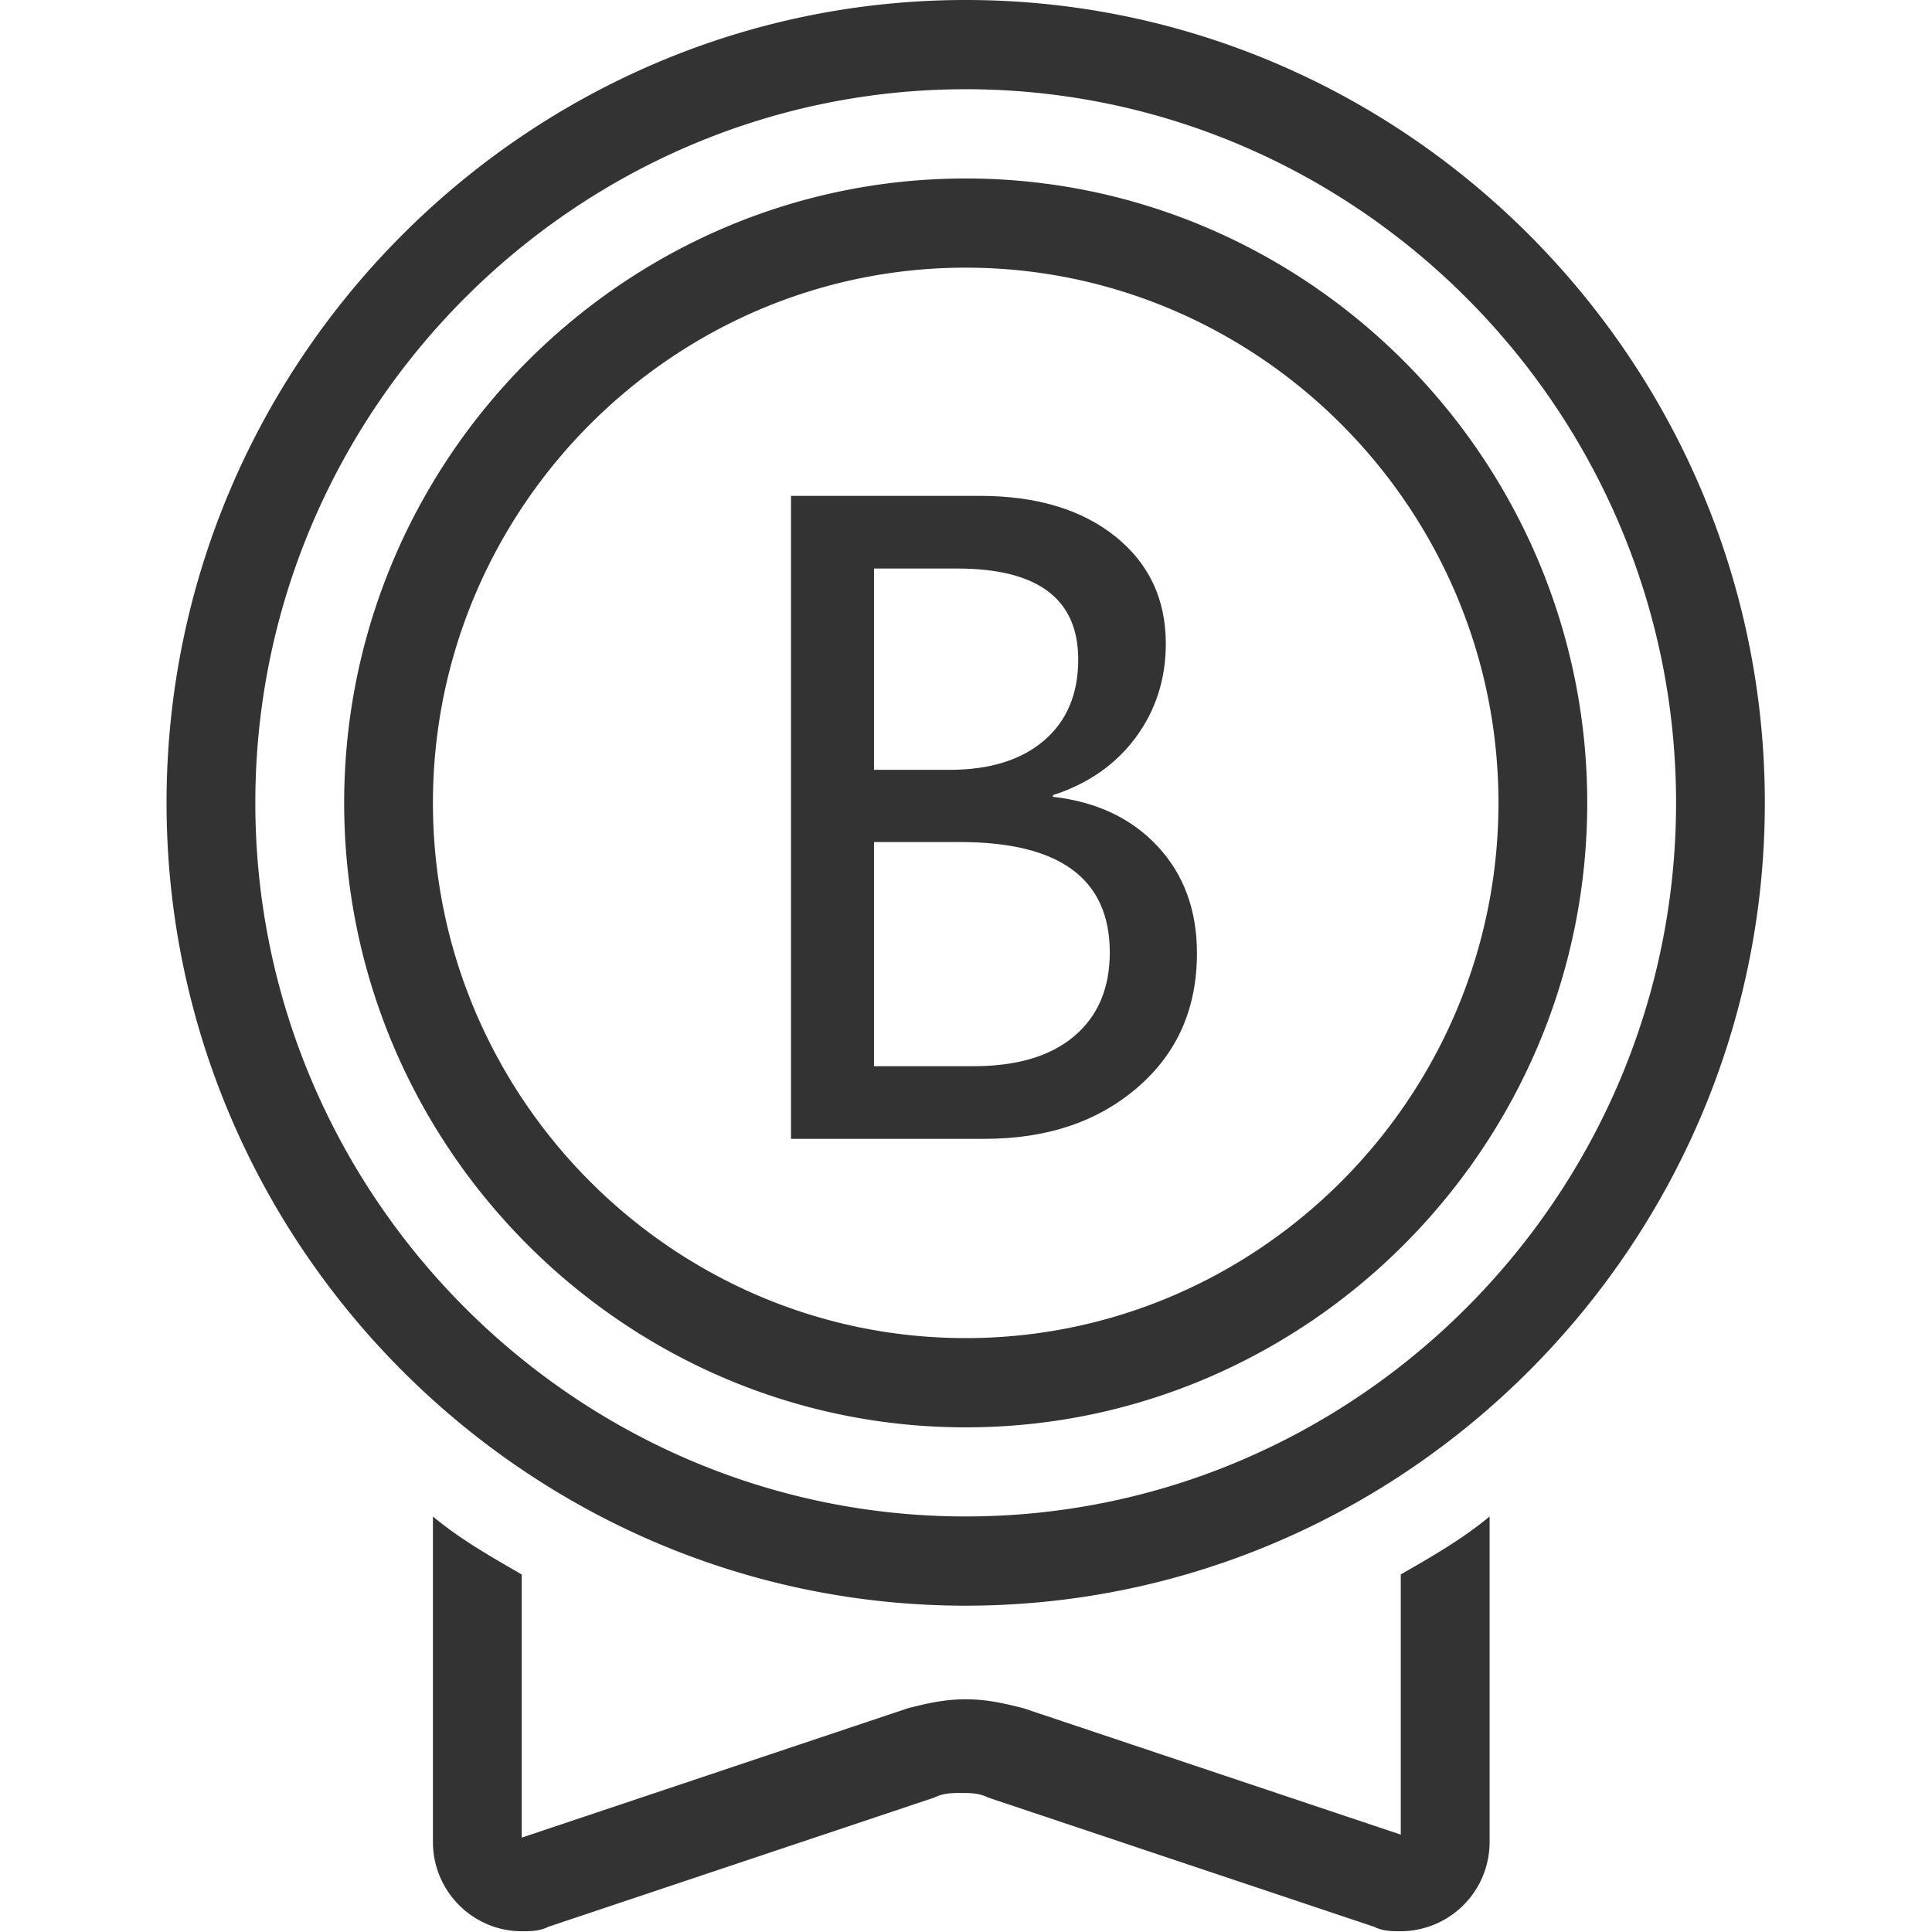 <?xml version="1.0" standalone="no"?><!DOCTYPE svg PUBLIC "-//W3C//DTD SVG 1.1//EN" "http://www.w3.org/Graphics/SVG/1.1/DTD/svg11.dtd"><svg class="icon" width="200px" height="200.00px" viewBox="0 0 1024 1024" version="1.1" xmlns="http://www.w3.org/2000/svg"><path fill="#333333" d="M747.172 973.978l-204.728-68.588c-9.421-2.36-18.852-4.731-30.597-4.731-11.756 0-21.181 2.371-30.602 4.731L276.516 973.978v-139.489c-16.451-9.462-32.932-18.918-47.053-30.71v172.57c0 25.979 21.181 47.252 47.053 47.252 4.731 0 9.426 0 14.116-2.36l204.723-68.552c4.731-2.365 9.426-2.365 14.121-2.365 4.731 0 9.426 0 14.116 2.365l204.723 68.552c4.731 2.36 9.426 2.36 14.121 2.36a47.293 47.293 0 0 0 47.084-47.293v-172.559c-14.121 11.822-30.602 21.279-47.084 30.74v139.489h4.736zM511.841 0c-232.96 0-423.567 191.483-423.567 425.503 0 234.02 190.607 425.539 423.567 425.539 232.96 0 423.557-191.478 423.557-425.539C935.398 191.483 744.801 0 511.841 0z m0 803.748c-207.089 0-376.515-170.204-376.515-378.245 0-208.005 169.426-378.209 376.515-378.209 207.089 0 376.509 170.204 376.509 378.209 0 208.041-169.421 378.245-376.509 378.245z m0-709.151c-181.181 0-329.426 148.956-329.426 330.947 0 182.062 148.25 330.982 329.426 330.982s329.426-148.951 329.426-330.982c0.005-182.026-148.25-330.947-329.426-330.947z m0 614.625c-155.305 0-282.378-127.631-282.378-283.674 0-156.012 127.068-283.684 282.378-283.684 155.305 0 282.373 127.672 282.373 283.684 0 156.001-127.068 283.674-282.373 283.674z"  /><path fill="#333333" d="M419.241 603.607V262.825h100.101c29.921 0 53.827 7.148 71.721 21.448 17.889 14.3 26.839 33.26 26.839 56.868 0 18.775-5.32 35.348-15.949 49.72-10.634 14.377-25.267 24.571-43.889 30.582v0.881c23.168 2.642 41.692 11.407 55.552 26.291 13.86 14.889 20.792 33.772 20.792 56.648 0 29.332-10.527 53.059-31.57 71.168-21.048 18.115-48 27.172-80.85 27.172H419.241z m44.001-302.28v106.701h40.038c21.263 0 37.949-5.171 50.048-15.508s18.15-24.673 18.15-43.008c0-32.118-21.417-48.179-64.241-48.179h-43.996z m0 144.978v118.799h52.803c23.025 0 40.812-5.315 53.35-15.949 12.539-10.629 18.811-25.411 18.811-44.329 0-39.009-26.476-58.522-79.421-58.522h-45.542z"  /></svg>
